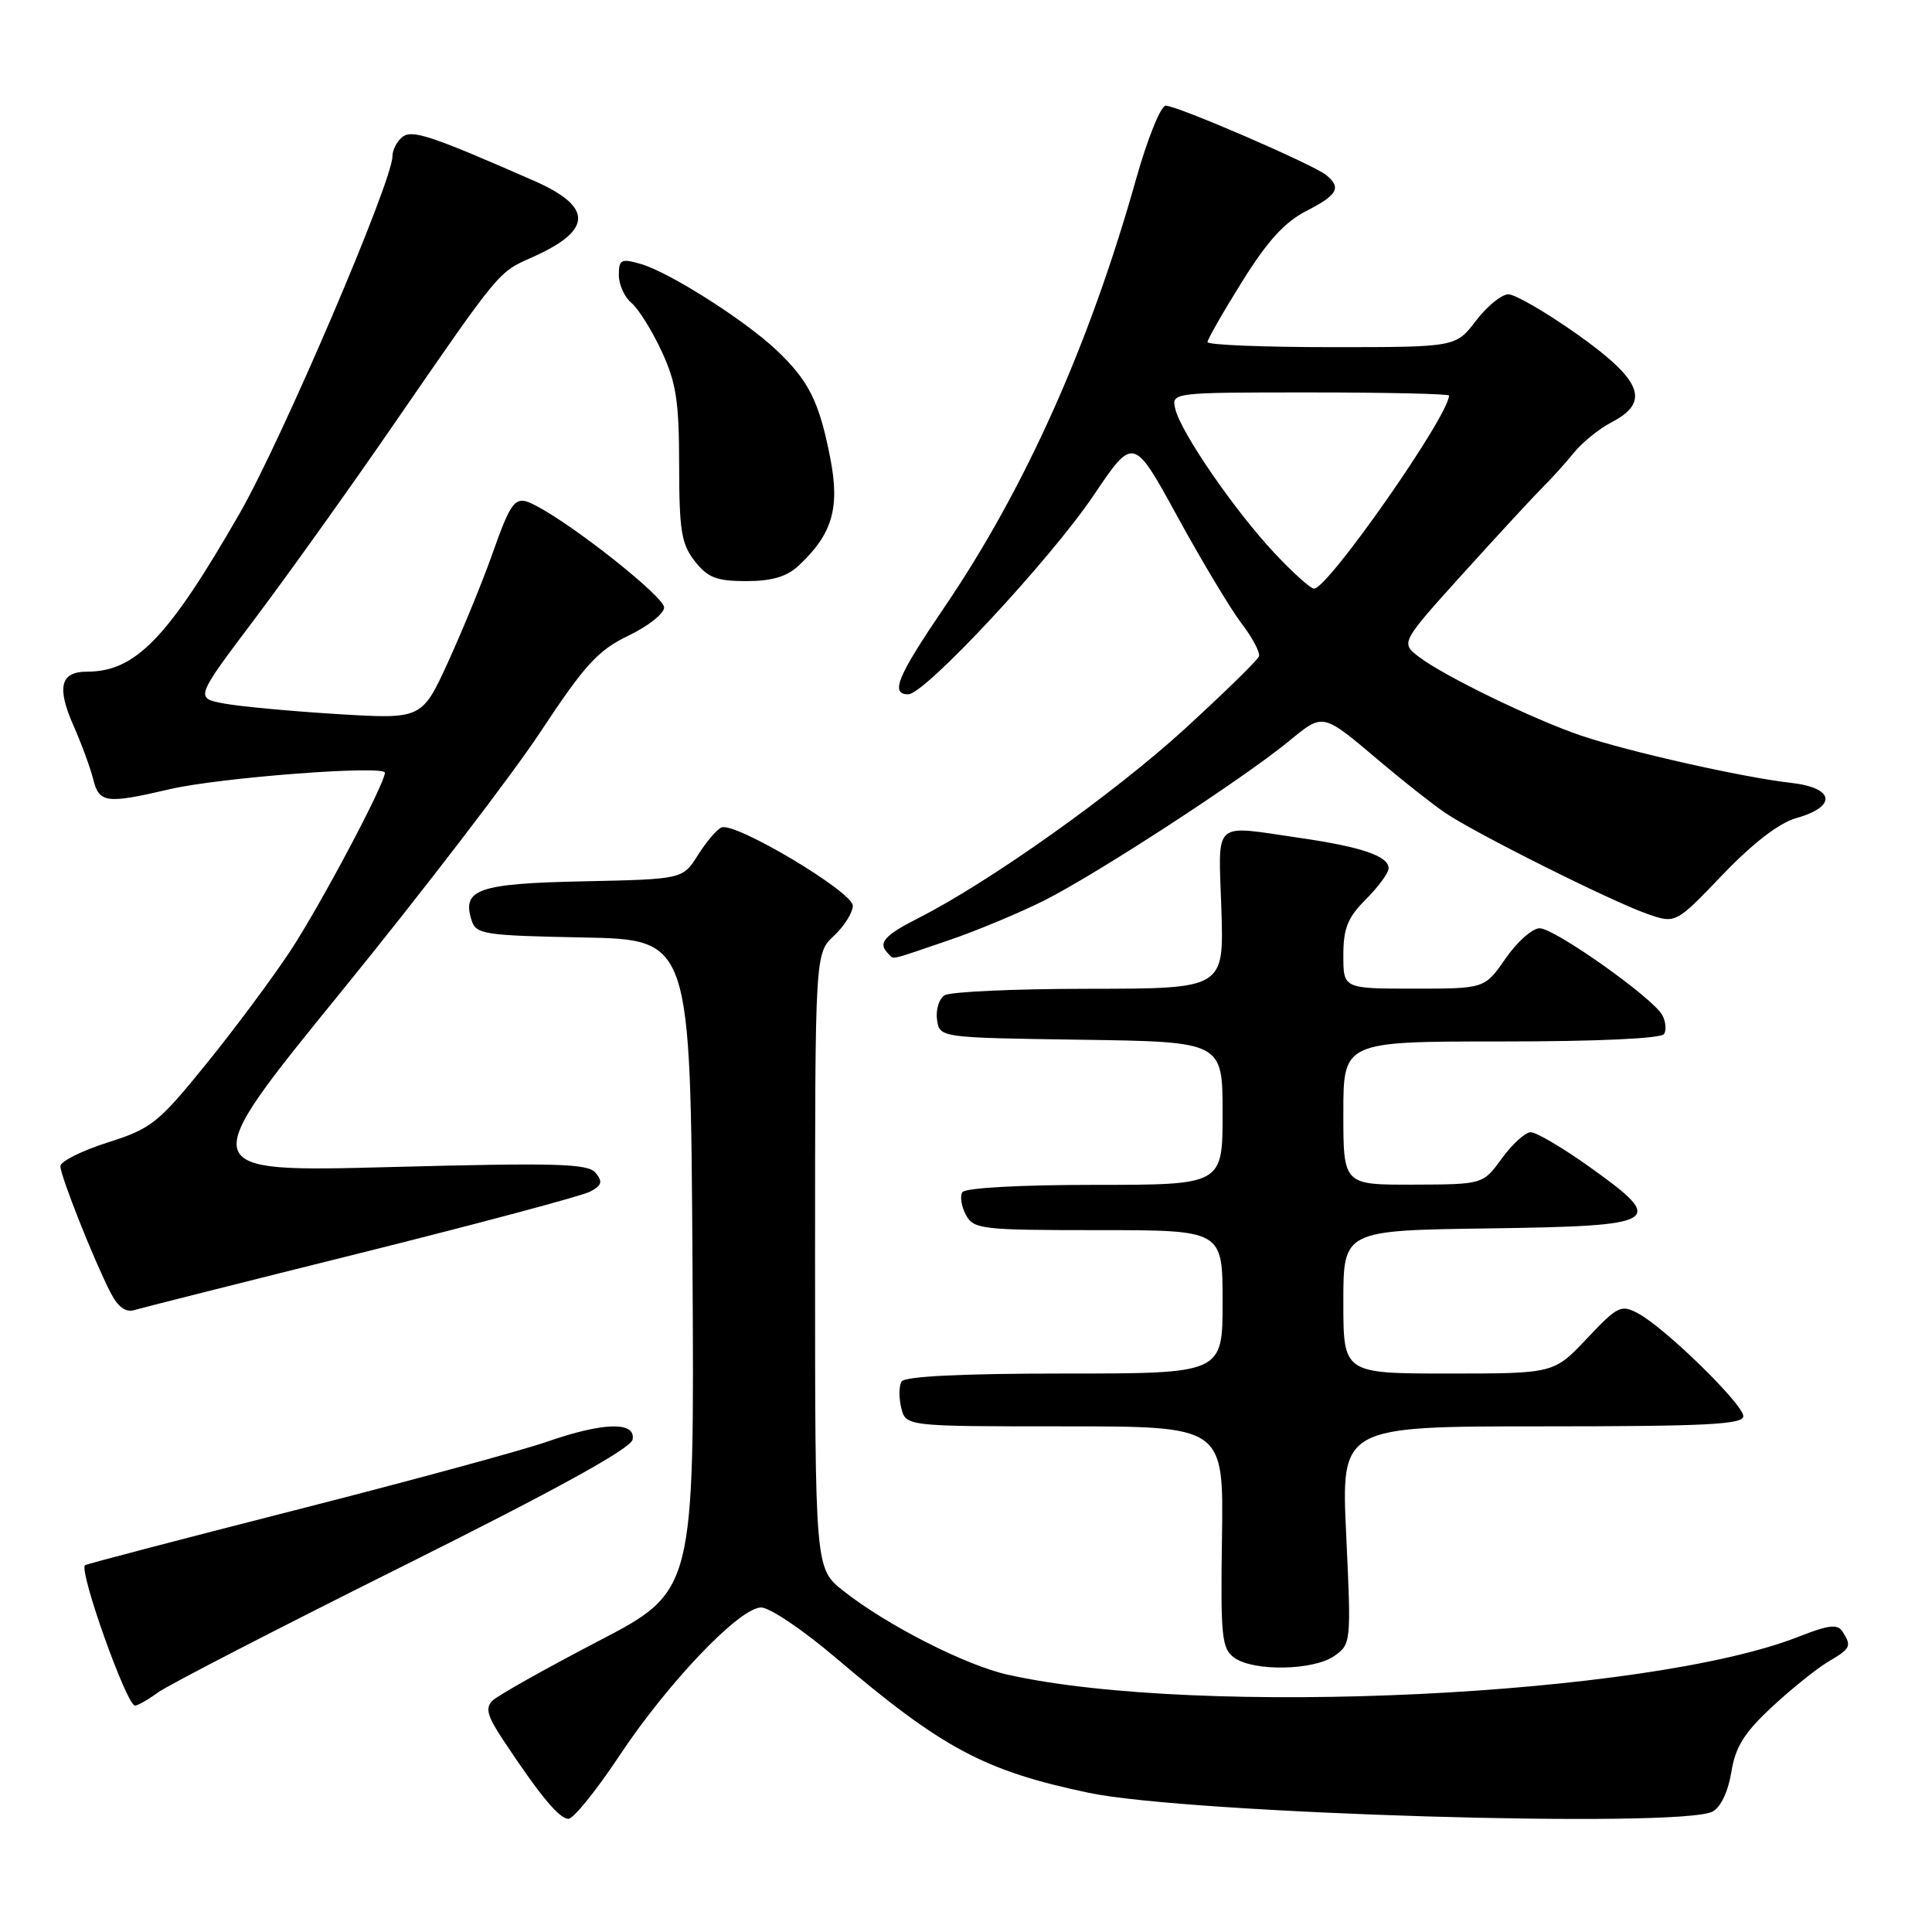 <?xml version="1.0" encoding="UTF-8" standalone="no"?>
<!DOCTYPE svg PUBLIC "-//W3C//DTD SVG 1.1//EN" "http://www.w3.org/Graphics/SVG/1.1/DTD/svg11.dtd" >
<svg xmlns="http://www.w3.org/2000/svg" xmlns:xlink="http://www.w3.org/1999/xlink" version="1.1" viewBox="0 0 256 256">
 <g >
 <path fill="currentColor"
d=" M 82.00 232.75 C 88.48 222.97 98.00 213.00 100.86 213.00 C 101.98 213.00 106.38 215.96 110.64 219.58 C 124.89 231.69 130.40 234.64 144.28 237.56 C 157.48 240.33 222.72 242.29 226.93 240.04 C 228.01 239.46 229.00 237.37 229.41 234.81 C 229.95 231.47 231.11 229.61 234.76 226.21 C 237.33 223.82 240.68 221.12 242.21 220.21 C 245.24 218.43 245.38 218.14 244.15 216.20 C 243.49 215.16 242.32 215.30 238.30 216.88 C 218.37 224.74 158.91 227.59 133.50 221.90 C 127.91 220.65 117.45 215.31 111.75 210.80 C 108.00 207.83 108.00 207.83 108.00 167.09 C 108.00 126.35 108.00 126.35 110.50 124.00 C 111.88 122.71 113.00 120.91 113.00 120.01 C 113.00 118.18 97.41 108.88 95.60 109.64 C 94.99 109.89 93.59 111.54 92.48 113.30 C 90.46 116.50 90.46 116.50 77.33 116.78 C 63.36 117.07 61.18 117.83 62.48 121.92 C 63.07 123.81 64.07 123.96 77.31 124.22 C 91.50 124.50 91.50 124.50 91.76 167.66 C 92.02 210.83 92.02 210.83 79.26 217.47 C 72.24 221.13 65.94 224.67 65.26 225.34 C 64.27 226.31 64.56 227.37 66.65 230.53 C 71.56 237.94 74.10 241.00 75.32 241.00 C 75.98 241.00 78.99 237.29 82.00 232.75 Z  M 20.95 224.25 C 22.26 223.29 36.88 215.75 53.42 207.50 C 73.74 197.37 83.60 191.93 83.82 190.75 C 84.27 188.32 79.92 188.44 72.41 191.06 C 69.16 192.19 54.13 196.28 39.01 200.13 C 23.89 203.99 11.40 207.26 11.26 207.40 C 10.45 208.22 16.78 226.00 17.89 226.00 C 18.25 226.00 19.63 225.21 20.95 224.25 Z  M 176.81 219.42 C 179.02 217.87 179.05 217.62 178.38 203.42 C 177.70 189.00 177.70 189.00 204.35 189.00 C 226.03 189.00 231.00 188.75 231.00 187.65 C 231.00 186.08 220.63 175.94 217.07 174.04 C 214.80 172.82 214.35 173.04 210.27 177.37 C 205.89 182.00 205.89 182.00 191.95 182.00 C 178.00 182.00 178.00 182.00 178.00 172.52 C 178.00 163.04 178.00 163.04 197.24 162.77 C 220.14 162.45 220.92 161.97 210.62 154.62 C 207.06 152.08 203.55 150.01 202.82 150.03 C 202.09 150.04 200.38 151.61 199.00 153.50 C 196.50 156.94 196.50 156.94 187.25 156.97 C 178.00 157.00 178.00 157.00 178.00 147.50 C 178.00 138.00 178.00 138.00 198.94 138.00 C 211.71 138.00 220.12 137.61 220.50 137.01 C 220.83 136.46 220.72 135.33 220.25 134.49 C 218.96 132.17 205.99 123.00 204.01 123.00 C 203.05 123.00 201.02 124.80 199.50 127.00 C 196.73 131.00 196.73 131.00 187.36 131.00 C 178.00 131.00 178.00 131.00 178.00 126.58 C 178.00 123.00 178.57 121.58 181.00 119.15 C 182.65 117.50 184.00 115.66 184.00 115.06 C 184.00 113.44 180.42 112.22 172.31 111.04 C 160.49 109.33 161.45 108.46 161.84 120.50 C 162.18 131.00 162.18 131.00 144.34 131.02 C 134.53 131.02 125.90 131.41 125.16 131.88 C 124.43 132.34 123.98 133.80 124.16 135.11 C 124.50 137.50 124.50 137.50 143.25 137.77 C 162.00 138.04 162.00 138.04 162.00 147.52 C 162.00 157.00 162.00 157.00 145.06 157.00 C 135.08 157.00 127.87 157.40 127.51 157.98 C 127.18 158.52 127.39 159.87 127.99 160.98 C 129.01 162.88 130.04 163.00 145.54 163.00 C 162.00 163.00 162.00 163.00 162.00 172.50 C 162.00 182.00 162.00 182.00 141.06 182.00 C 127.43 182.00 119.89 182.37 119.46 183.06 C 119.11 183.64 119.09 185.21 119.42 186.56 C 120.04 189.00 120.04 189.00 141.08 189.00 C 162.13 189.00 162.13 189.00 161.92 203.65 C 161.72 216.88 161.88 218.44 163.54 219.65 C 166.06 221.50 174.05 221.36 176.81 219.42 Z  M 47.90 166.00 C 63.52 162.10 77.16 158.45 78.21 157.89 C 79.75 157.06 79.89 156.58 78.92 155.41 C 77.90 154.17 73.82 154.06 51.74 154.64 C 25.76 155.32 25.76 155.32 45.21 131.41 C 55.91 118.26 67.78 102.78 71.60 97.00 C 77.52 88.04 79.24 86.17 83.27 84.23 C 85.87 82.98 88.00 81.30 88.00 80.49 C 88.00 79.11 76.35 69.83 71.14 67.07 C 68.25 65.53 67.88 65.94 65.12 73.72 C 63.91 77.13 61.34 83.39 59.42 87.62 C 55.91 95.30 55.91 95.30 44.71 94.62 C 38.54 94.24 31.78 93.61 29.68 93.22 C 25.85 92.50 25.85 92.50 33.76 82.00 C 38.11 76.22 46.31 64.75 51.99 56.50 C 66.31 35.72 65.99 36.10 70.48 34.11 C 78.58 30.52 78.64 27.40 70.68 23.92 C 56.97 17.91 54.56 17.12 53.28 18.18 C 52.57 18.77 52.00 19.90 52.00 20.71 C 52.00 24.04 37.35 58.27 31.77 68.00 C 22.27 84.54 17.97 89.00 11.52 89.00 C 8.00 89.00 7.49 91.06 9.75 96.18 C 10.80 98.55 11.97 101.74 12.35 103.25 C 13.14 106.42 14.06 106.54 22.50 104.57 C 29.10 103.03 51.00 101.36 51.00 102.39 C 51.00 103.85 42.47 119.93 38.47 126.00 C 36.12 129.57 31.12 136.30 27.35 140.95 C 20.96 148.83 20.08 149.54 14.25 151.39 C 10.81 152.49 8.00 153.90 8.00 154.52 C 8.00 155.80 12.46 167.04 14.66 171.30 C 15.63 173.19 16.66 173.94 17.80 173.59 C 18.74 173.31 32.28 169.89 47.90 166.00 Z  M 125.57 124.64 C 129.38 123.35 135.20 120.92 138.50 119.25 C 145.49 115.71 164.61 103.26 170.71 98.27 C 175.42 94.42 175.11 94.35 183.00 101.02 C 186.03 103.58 189.85 106.59 191.50 107.71 C 195.49 110.42 213.53 119.44 218.26 121.09 C 222.03 122.41 222.03 122.41 228.26 115.90 C 232.27 111.72 235.75 109.04 237.99 108.41 C 243.47 106.87 243.10 104.38 237.30 103.73 C 230.98 103.02 215.79 99.60 209.50 97.47 C 203.25 95.36 191.31 89.56 188.03 87.05 C 185.57 85.17 185.57 85.17 194.01 75.83 C 198.65 70.70 203.37 65.60 204.48 64.50 C 205.59 63.40 207.42 61.38 208.54 60.00 C 209.65 58.62 211.90 56.81 213.53 55.96 C 218.72 53.27 217.60 50.40 209.01 44.31 C 204.88 41.39 200.77 39.00 199.87 39.00 C 198.97 39.00 197.04 40.58 195.57 42.50 C 192.90 46.00 192.90 46.00 176.45 46.00 C 167.40 46.00 160.00 45.70 160.00 45.33 C 160.00 44.97 162.06 41.36 164.59 37.31 C 167.92 31.96 170.24 29.41 173.09 27.96 C 177.23 25.84 177.77 24.88 175.75 23.21 C 174.09 21.83 155.99 14.00 154.46 14.00 C 153.81 14.00 152.04 18.39 150.53 23.75 C 144.37 45.66 135.81 64.78 125.11 80.50 C 118.91 89.62 117.92 92.00 120.35 92.00 C 122.54 92.00 139.15 74.17 144.90 65.65 C 150.19 57.80 150.19 57.80 156.02 68.46 C 159.23 74.32 163.04 80.68 164.50 82.59 C 165.96 84.50 167.00 86.47 166.82 86.97 C 166.65 87.47 162.22 91.79 157.00 96.57 C 147.68 105.10 131.13 116.86 121.75 121.62 C 117.14 123.96 116.28 124.95 117.67 126.33 C 118.50 127.17 117.55 127.37 125.57 124.64 Z  M 105.80 74.97 C 110.31 70.77 111.32 67.31 110.00 60.62 C 108.54 53.18 107.16 50.43 102.84 46.35 C 98.59 42.36 88.65 36.05 84.89 34.97 C 82.30 34.23 82.00 34.38 82.00 36.45 C 82.00 37.72 82.75 39.37 83.66 40.13 C 84.57 40.88 86.37 43.75 87.65 46.50 C 89.60 50.69 89.98 53.13 89.99 61.62 C 90.00 70.33 90.29 72.10 92.07 74.37 C 93.79 76.55 94.96 77.00 98.88 77.00 C 102.26 77.00 104.25 76.42 105.80 74.97 Z  M 168.84 73.25 C 163.58 67.62 156.55 57.42 155.75 54.25 C 155.19 52.00 155.19 52.00 173.59 52.00 C 183.72 52.00 192.00 52.19 192.00 52.41 C 192.00 55.06 175.97 78.00 174.12 78.00 C 173.66 78.00 171.28 75.86 168.84 73.25 Z "/>
</g>
</svg>